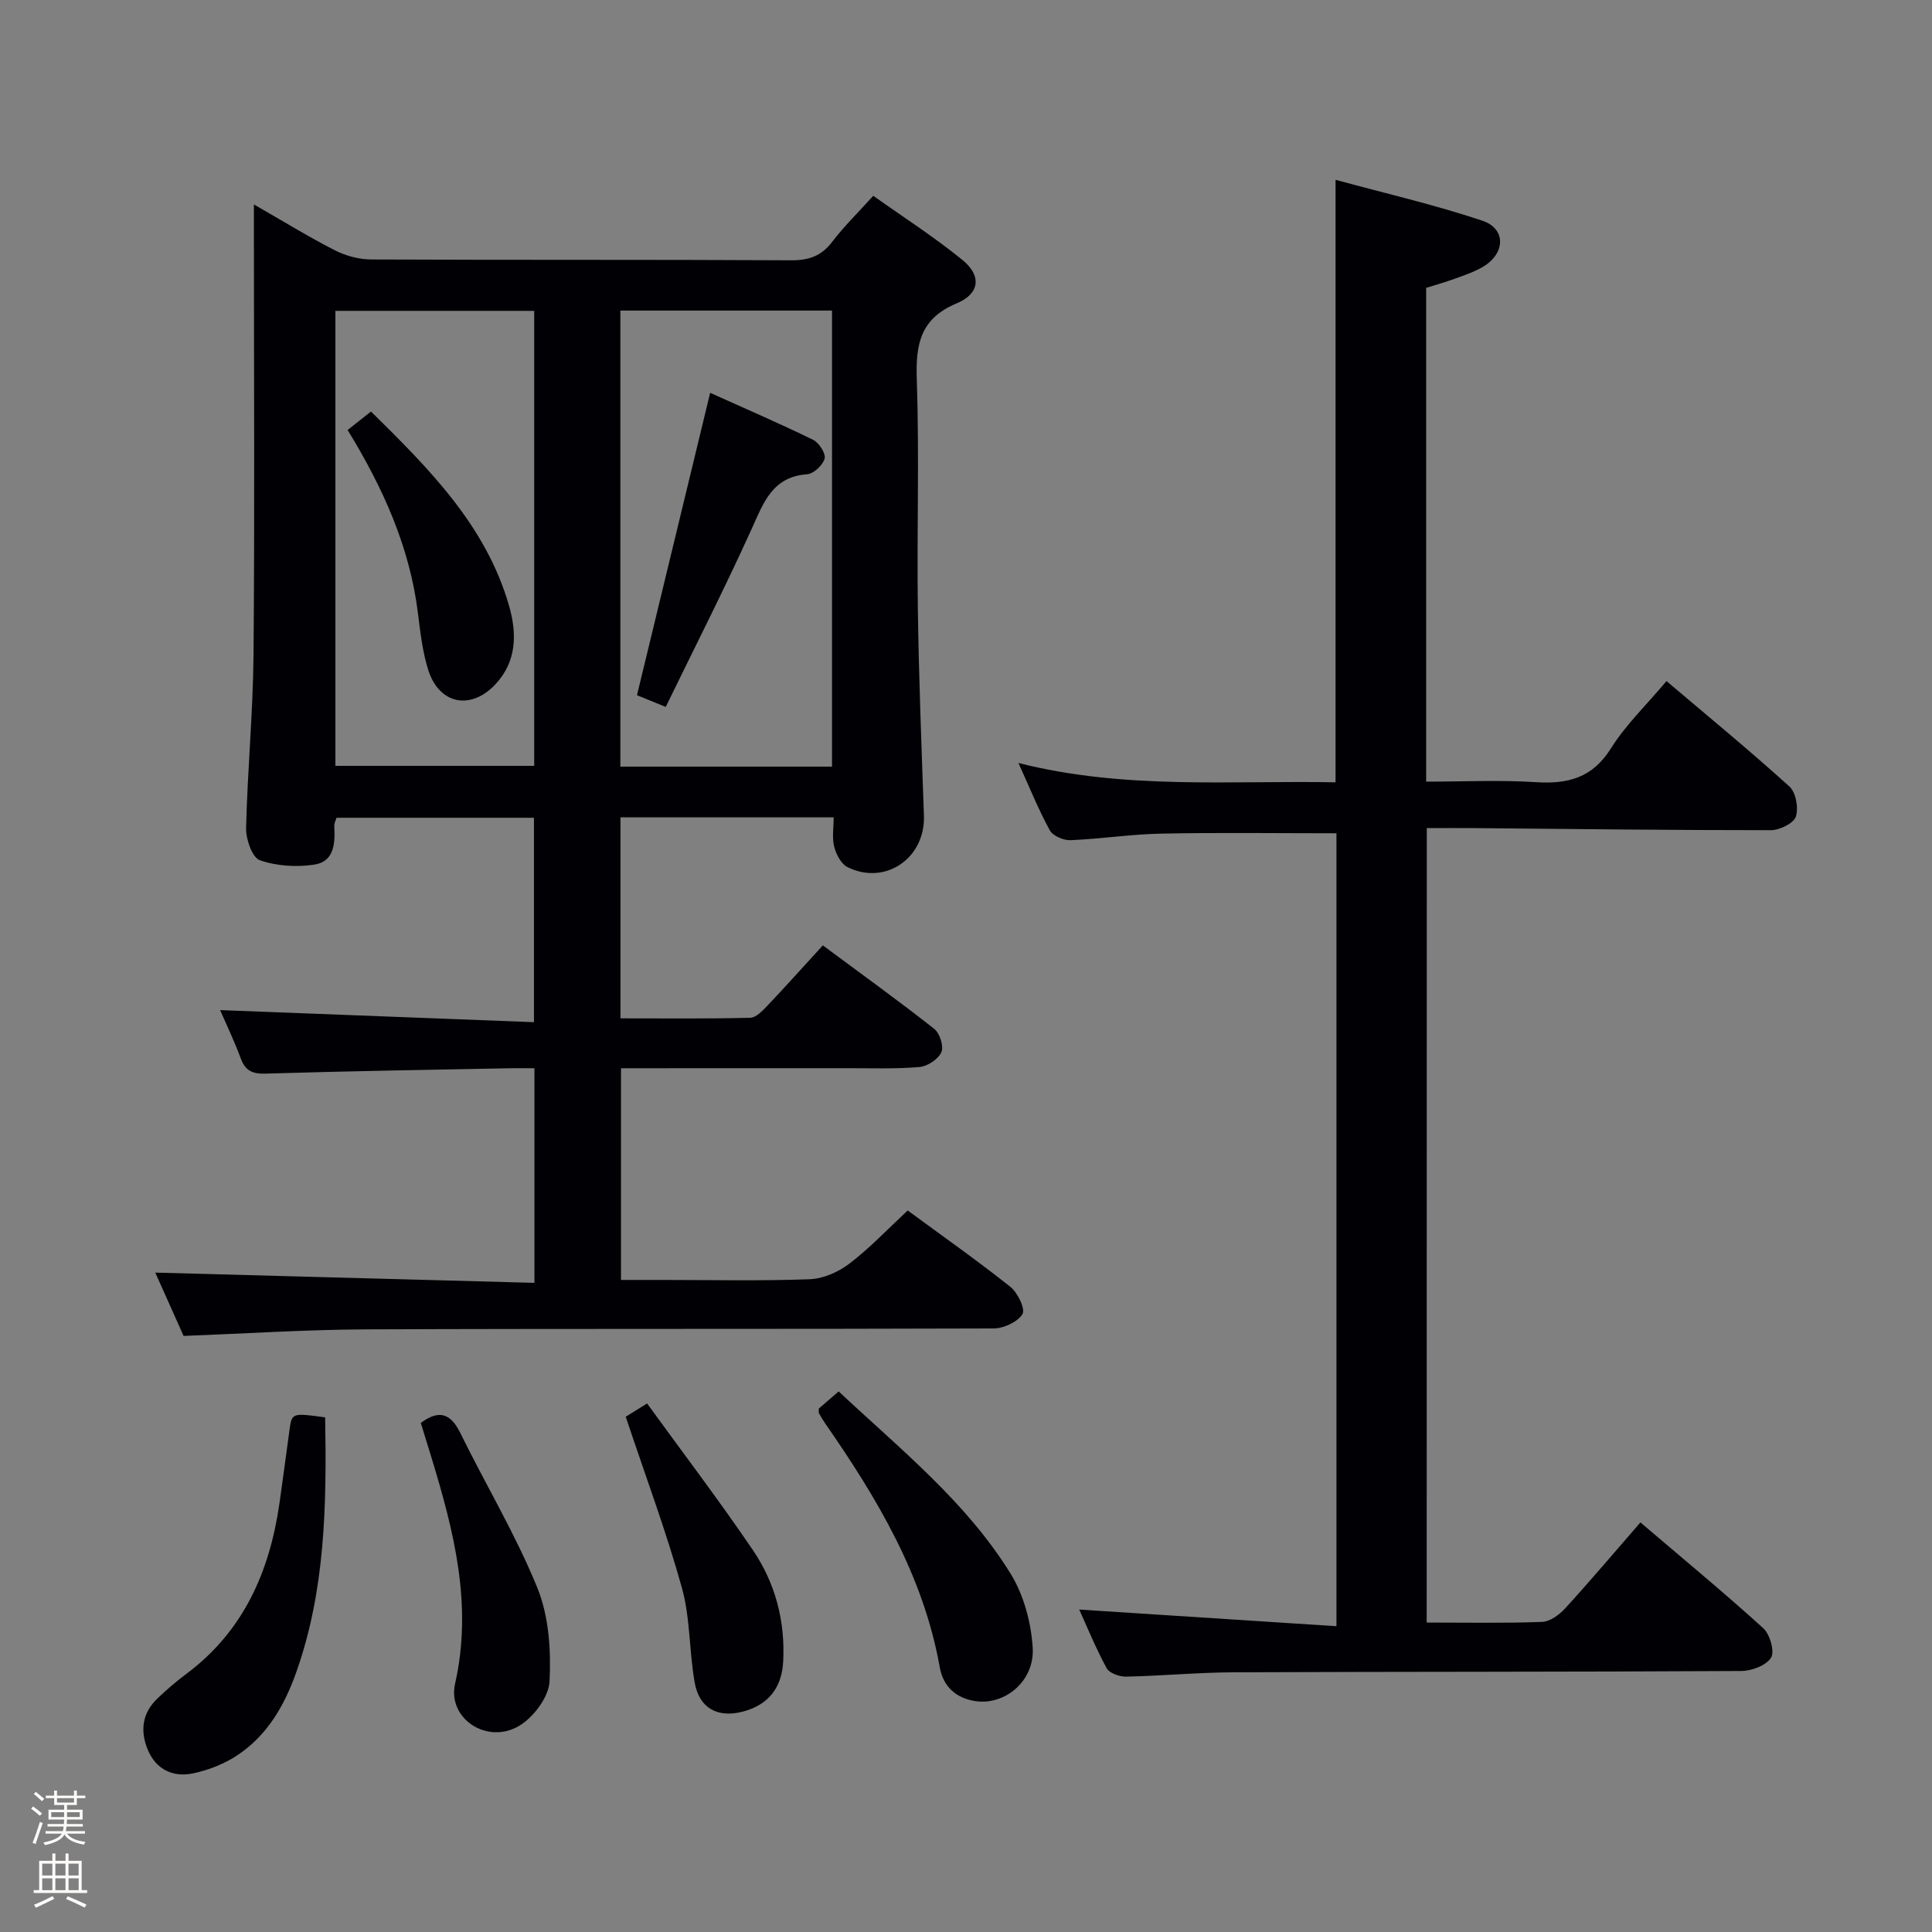 <svg enable-background="new 0 0 400 400" viewBox="0 0 400 400" xmlns="http://www.w3.org/2000/svg"><rect x="0" y="0" width="400" height="400" fill="#808080" stroke="none"/><path d="m6.44 374.46.42-.45c.65.47 1.27.95 1.85 1.44l-.45.49c-.65-.56-1.25-1.06-1.82-1.48m.93 7.33-.63-.26c.55-1.36 1.05-2.8 1.52-4.33.19.1.38.19.59.27-.46 1.29-.95 2.73-1.48 4.32m-.38-10.38.44-.42c.43.34 1.01.82 1.74 1.44l-.49.49c-.53-.51-1.09-1.01-1.69-1.51m2.5.35h1.72v-1.04h.59v1.04h3.52v-1.04h.59v1.04h1.75v.53h-1.75v1.42h-2.03v.97h3.22v2.03h-3.24c0 .35-.01.66-.03.93h3.32v.53h-3.37c-.03.27-.08.58-.15.94h3.96v.53h-3.71c.67.92 1.93 1.48 3.79 1.68-.13.24-.23.44-.29.59-2.13-.38-3.48-1.08-4.04-2.12-.43.97-1.77 1.72-4.03 2.23-.09-.19-.2-.37-.33-.55 2.1-.42 3.37-1.03 3.81-1.83h-3.36v-.53h3.58c.08-.29.13-.61.16-.94h-3.33v-.53h3.39c.02-.27.04-.58.04-.93h-3.23v-2.03h3.25v-.97h-2.07v-1.42h-1.73zm1.12 3.44v1h2.65c.01-.3.02-.44.01-.4v-.25-.35zm1.19-2h3.52v-.91h-3.52zm4.71 2h-2.63v.59c0 .15-.01.28-.01.4h2.64z" fill="#fcfbfa"/><path d="m13.56 383.74h.63v1.52h2.72v6.07h1.13v.6h-11.06v-.6h1.13v-6.07h2.73v-1.52h.63v1.52h2.1v-1.52zm-2.69 8.83.38.56c-1.24.63-2.53 1.25-3.85 1.85-.1-.21-.21-.42-.34-.63 1.36-.55 2.63-1.15 3.81-1.78m-2.13-4.27h2.1v-2.45h-2.1zm0 3.04h2.1v-2.46h-2.1zm2.72-3.04h2.1v-2.45h-2.1zm0 3.04h2.1v-2.46h-2.1zm6.07 3.6c-1.41-.71-2.7-1.3-3.86-1.78l.35-.56c1.45.62 2.75 1.19 3.88 1.72zm-1.25-9.09h-2.1v2.45h2.1zm-2.09 5.49h2.1v-2.46h-2.1z" fill="#fcfbfa"/><g fill="#010105"><path d="m38.01 276.59c-2.03-4.55-4.16-9.3-5.86-13.11 26.07.71 52.1 1.41 78.5 2.12 0-15.12 0-29.37 0-44.43-1.64 0-3.39-.03-5.14 0-16.81.33-33.61.59-50.42 1.11-2.79.09-4.27-.52-5.25-3.16-1.37-3.7-3.09-7.28-4.27-9.99 21.44.83 42.98 1.66 64.98 2.5 0-14.58 0-28.29 0-42.32-13.47 0-27.05 0-40.89 0-.14.51-.48 1.12-.45 1.71.19 3.5.03 7.34-4.08 7.98-3.69.58-7.85.31-11.34-.9-1.57-.55-2.89-4.34-2.84-6.62.28-11.96 1.43-23.91 1.54-35.88.25-28.83.08-57.66.08-86.49 0-1.94 0-3.87 0-6.78 6.17 3.53 11.36 6.74 16.78 9.5 2.24 1.14 4.97 1.88 7.48 1.89 29 .13 57.99.01 86.99.17 3.68.02 6.26-.9 8.5-3.85 2.4-3.16 5.28-5.96 8.48-9.5 6.18 4.39 12.59 8.5 18.46 13.28 3.98 3.23 3.63 6.97-1.14 8.96-7.53 3.14-8.56 8.39-8.31 15.7.54 15.81 0 31.66.22 47.49.2 14.31.76 28.61 1.26 42.91.31 8.77-7.99 14.53-15.82 10.65-1.33-.66-2.36-2.66-2.76-4.23-.47-1.84-.11-3.89-.11-6.08-15.02 0-29.43 0-44.14 0v41.62c9.02 0 17.94.1 26.86-.12 1.22-.03 2.56-1.45 3.56-2.5 3.78-3.98 7.43-8.07 11.48-12.49 8.29 6.15 15.81 11.57 23.07 17.29 1.14.9 2.01 3.62 1.47 4.82-.64 1.45-2.85 2.92-4.49 3.07-4.96.43-9.98.24-14.98.25-15.48.01-30.96.01-46.86.01v43.83h8.6c10.17 0 20.34.23 30.49-.15 2.81-.11 5.96-1.51 8.24-3.26 4.2-3.21 7.87-7.1 12.03-10.97 7.18 5.28 14.38 10.34 21.25 15.8 1.52 1.21 3.15 4.61 2.51 5.65-1 1.63-3.88 2.96-5.96 2.97-43.33.16-86.65.02-129.98.19-12.43.06-24.88.87-37.74 1.36zm90.43-117.87h43.82c0-31.61 0-63 0-94.42-14.76 0-29.18 0-43.82 0zm-59-.16h41.16c0-31.71 0-63.05 0-94.2-13.96 0-27.51 0-41.16 0z"/><path d="m295.38 335.93c8.23 0 16.05.16 23.86-.13 1.65-.06 3.59-1.47 4.8-2.79 5.15-5.64 10.09-11.48 15.59-17.81 8.66 7.39 17.22 14.45 25.43 21.9 1.39 1.26 2.4 4.82 1.62 6.1-.99 1.61-4.01 2.75-6.16 2.76-34.99.2-69.98.13-104.96.27-7.48.03-14.95.74-22.43.9-1.37.03-3.46-.73-4.02-1.77-2.26-4.16-4.06-8.58-5.67-12.12 17.58 1.14 35.22 2.28 53.26 3.45 0-55.53 0-109.76 0-164.17-12.04 0-24.12-.17-36.2.07-6.3.12-12.58 1.1-18.88 1.36-1.44.06-3.64-.89-4.27-2.04-2.35-4.3-4.19-8.87-6.49-13.94 22.04 5.58 43.83 3.59 65.65 4 0-41.47 0-82.5 0-124.74 10.23 2.79 20.48 5.14 30.41 8.47 4.94 1.66 4.76 6.78.13 9.53-1.83 1.09-3.93 1.77-5.94 2.51-1.85.68-3.76 1.2-5.84 1.86v102.23c7.56 0 15.17-.37 22.73.11 6.64.42 11.7-.89 15.52-6.99 3.06-4.87 7.34-8.98 11.51-13.94 8.66 7.35 17.24 14.39 25.45 21.83 1.34 1.21 1.93 4.47 1.32 6.25-.49 1.4-3.36 2.79-5.17 2.79-20.47.01-40.95-.25-61.42-.43-3.14-.03-6.29 0-9.81 0-.02 54.86-.02 109.37-.02 164.48z"/><path d="m67.32 293.45c.31 18.09.06 35.82-6.04 52.93-2.41 6.75-5.9 12.77-11.86 16.84-2.77 1.9-6.16 3.25-9.46 3.94-4.08.86-7.65-.77-9.36-4.88-1.59-3.82-1.21-7.53 1.91-10.54 1.91-1.85 3.94-3.59 6.07-5.18 11.84-8.84 17.24-21.16 19.28-35.32.73-5.09 1.39-10.19 2.09-15.29.48-3.41.56-3.44 7.37-2.5z"/><path d="m169.53 291.62c1.12-.97 2.47-2.12 4.11-3.54 12.78 11.99 26.4 22.85 35.59 37.73 2.73 4.42 4.26 10.12 4.58 15.35.42 6.89-5.78 11.95-11.85 11.04-4.08-.61-6.69-3.04-7.4-7.04-3.38-18.97-12.98-34.99-23.73-50.48-.47-.68-.88-1.4-1.29-2.12-.07-.13-.01-.33-.01-.94z"/><path d="m129.55 293.32c.73-.45 2.26-1.4 4.42-2.75 7.39 10.18 14.92 20.08 21.9 30.35 4.66 6.85 6.72 14.72 6.28 23.1-.29 5.48-3.14 8.98-8.35 10.35-5.16 1.35-9-.65-9.96-5.95-1.17-6.5-.9-13.34-2.65-19.64-3.25-11.71-7.53-23.13-11.64-35.46z"/><path d="m87.12 294.6c3.66-2.72 6.13-2.11 8.18 2.08 5.26 10.72 11.46 21.03 15.95 32.05 2.39 5.88 2.85 12.93 2.53 19.37-.16 3.25-3.32 7.46-6.31 9.23-6.64 3.93-14.88-1.53-13.25-8.74 3.68-16.31-.24-31.58-4.91-46.88-.72-2.38-1.46-4.76-2.19-7.11z"/><path d="m147.03 81.33c6.95 3.13 14.2 6.26 21.3 9.72 1.23.6 2.67 2.83 2.4 3.89-.35 1.35-2.27 3.15-3.63 3.25-7.15.53-8.96 5.76-11.41 11.17-5.65 12.48-11.88 24.71-17.86 37-3.05-1.25-4.72-1.93-5.95-2.42 5.02-20.74 10-41.29 15.15-62.61z"/><path d="m71.97 89.03c1.55-1.23 3.07-2.43 4.84-3.83 12.02 11.85 23.78 23.57 28.58 40.2 1.66 5.76 1.63 11.56-2.86 16.32-5.1 5.41-11.63 4.08-13.87-3.02-1.18-3.75-1.64-7.76-2.12-11.68-1.7-13.77-7.24-26.04-14.57-37.99z"/></g></svg>